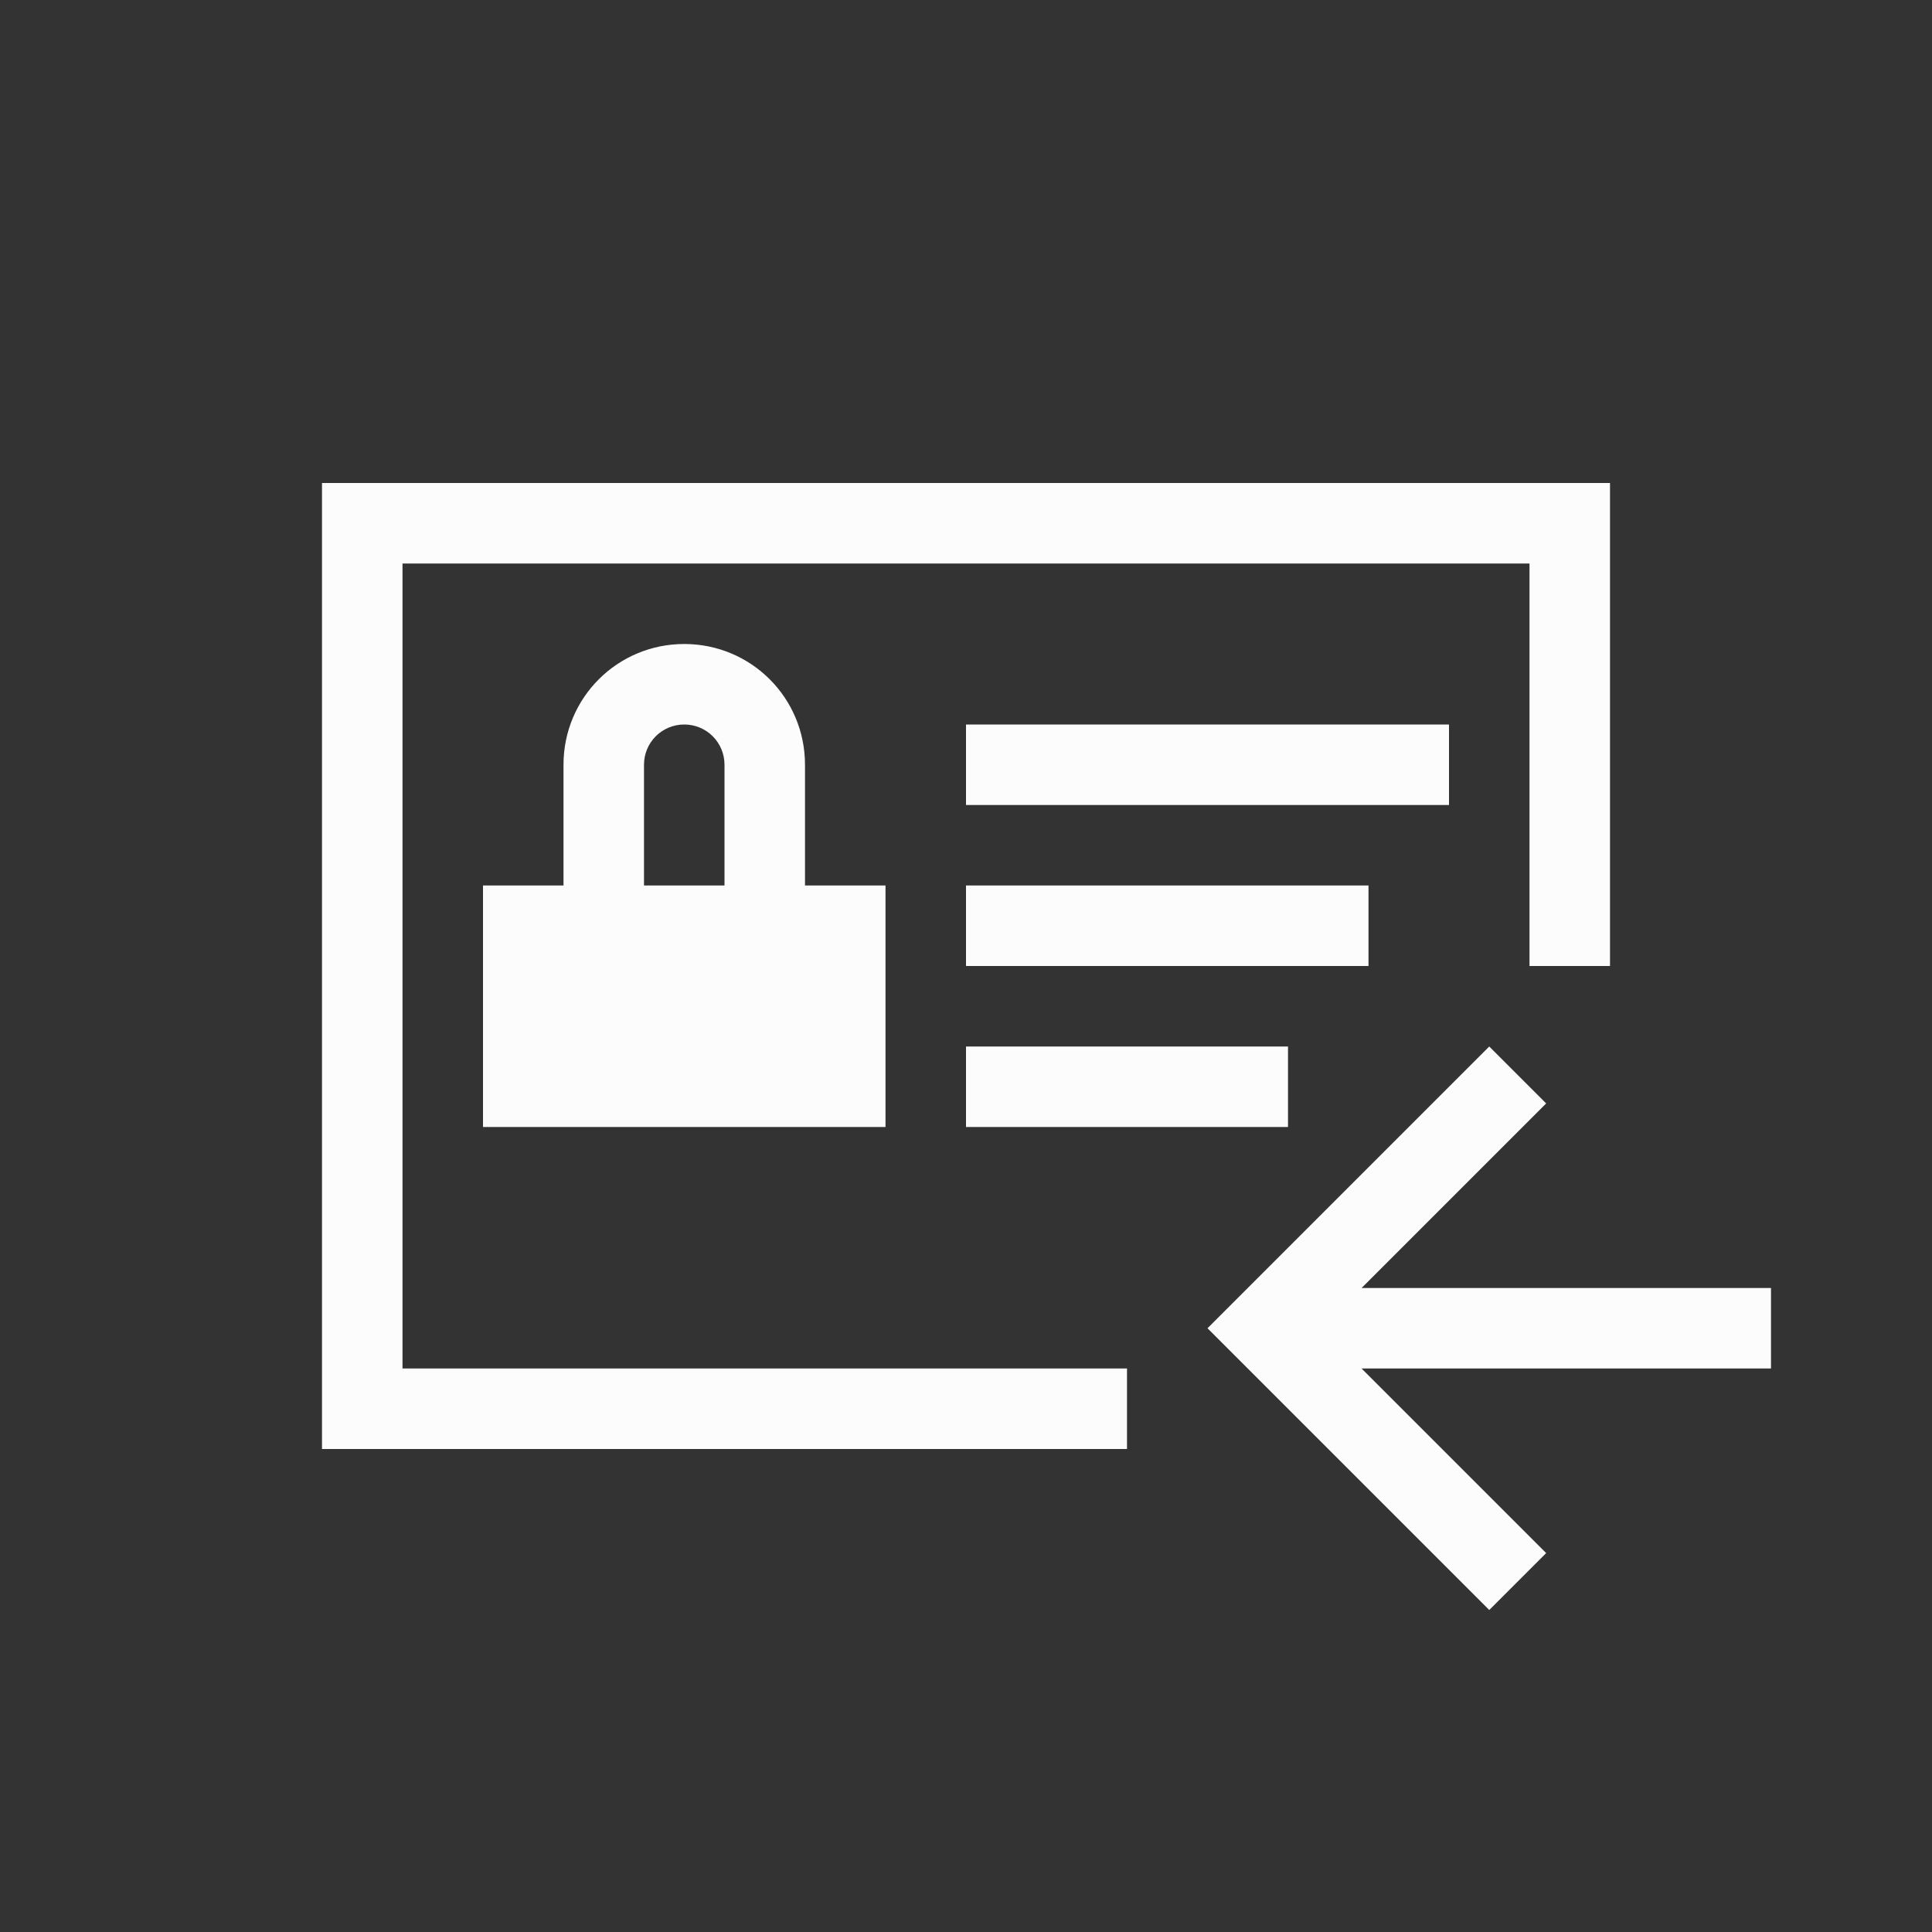 <?xml version="1.0" encoding="UTF-8"?>
<svg xmlns="http://www.w3.org/2000/svg" viewBox="0 0 24 24" width="24" height="24">
<rect x="0" y="0" width="24" height="24" fill="#333333" stroke="none"/>
<defs id="defs3051">

</defs>
<g transform="translate(1,1)">
<path style="fill:#fcfcfc;fill-opacity:1;stroke:none" d="M 3 5 L 3 17 L 13 17 L 13 16 L 4 16 L 4 6 L 18 6 L 18 11 L 19 11 L 19 5 L 3 5 z M 7.5 7 C 6.669 7 6 7.669 6 8.5 L 6 10 L 5 10 L 5 13 L 10 13 L 10 10 L 9 10 L 9 8.5 C 9 7.669 8.331 7 7.5 7 z M 7.5 8 C 7.777 8 8 8.223 8 8.5 L 8 10 L 7 10 L 7 8.5 C 7 8.223 7.223 8 7.5 8 z M 11 8 L 11 9 L 17 9 L 17 8 L 11 8 z M 11 10 L 11 11 L 16 11 L 16 10 L 11 10 z M 11 12 L 11 13 L 15 13 L 15 12 L 11 12 z M 17.5 12 L 14.707 14.793 L 14 15.5 L 14.707 16.207 L 17.5 19 L 18.207 18.293 L 15.914 16 L 21 16 L 21 15 L 20.207 15 L 15.914 15 L 18.207 12.707 L 17.5 12 z " />
</g>
</svg>
